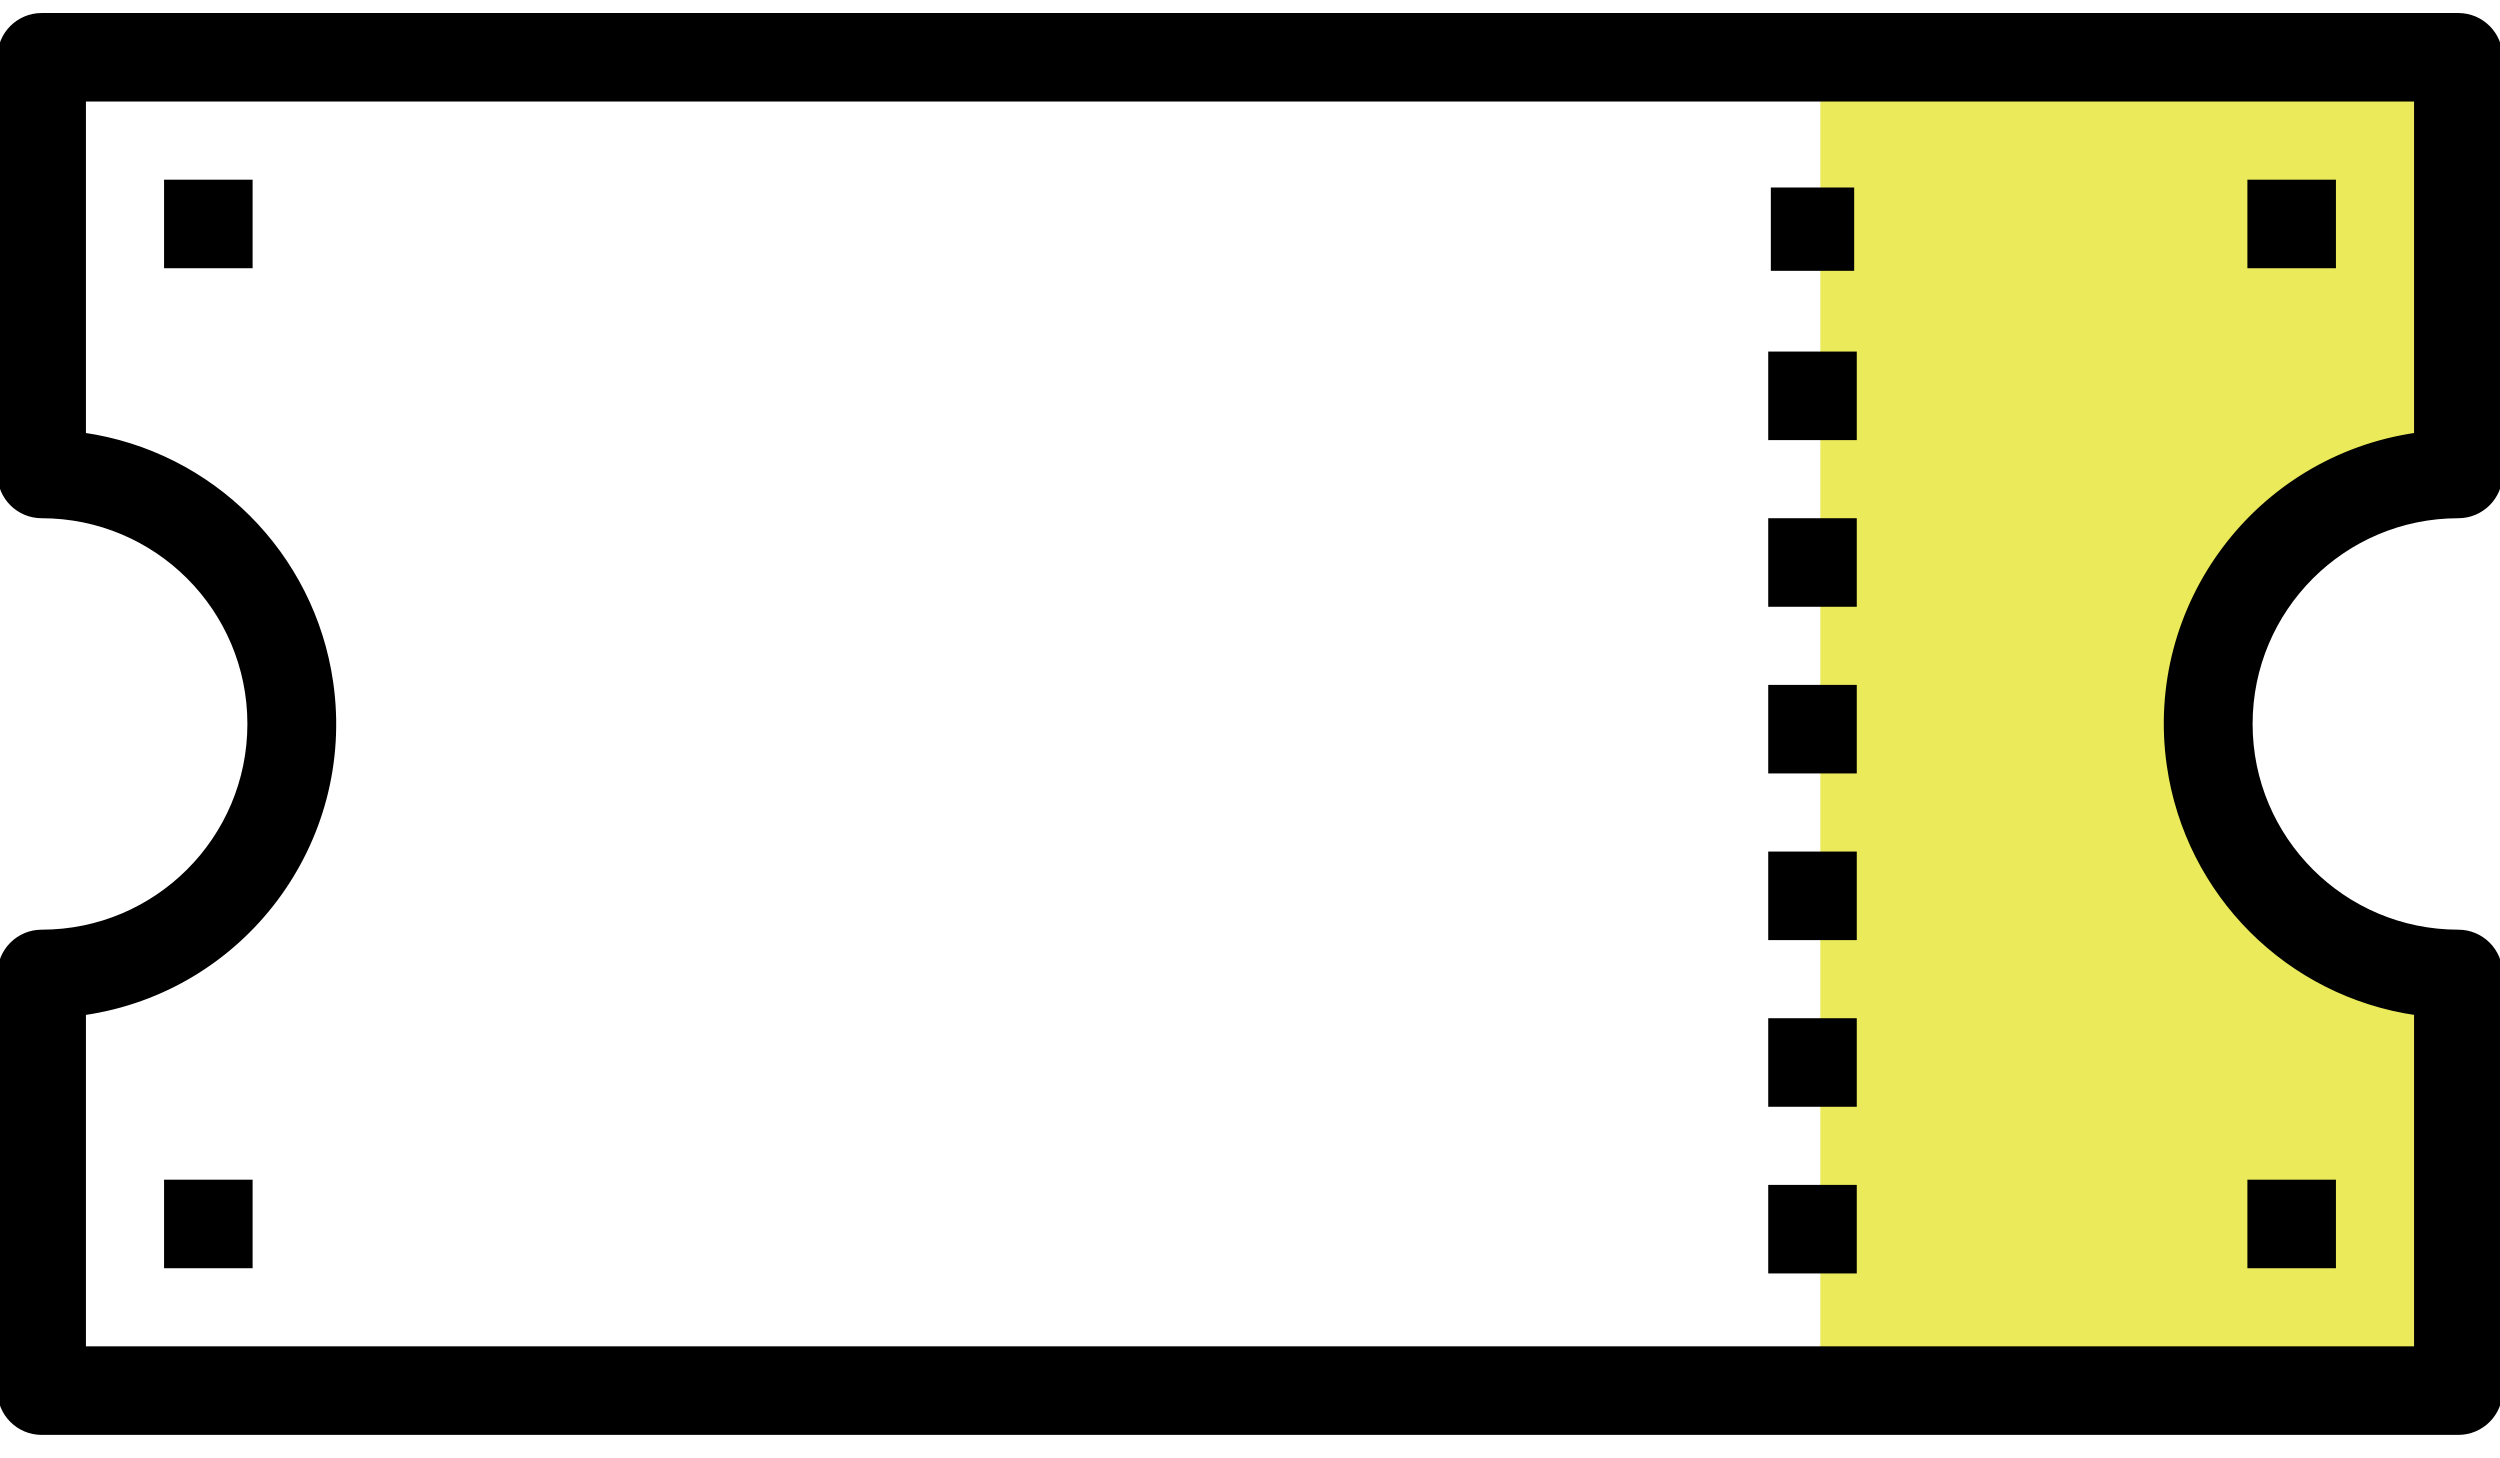 <svg width="480" height="280" xmlns="http://www.w3.org/2000/svg">
 <g>
  <title>background</title>
  <rect x="-1" y="-1" width="230.573" height="135.334" id="canvas_background" fill="none"/>
 </g>

 <g>
  <title>Layer 1</title>
  <rect fill="#eaea5b" stroke-width="1.5" x="431.5" y="16.453" width="38" height="79" id="svg_67"/>
  <rect fill="#eaea5b" stroke-width="1.5" x="431.5" y="180.453" width="38" height="79" id="svg_65"/>
  <rect fill="#eaea5b" stroke-width="1.5" x="422.5" y="166.453" width="14" height="93" id="svg_64"/>
  <rect fill="#eaea5b" stroke-width="1.5" x="423.5" y="16.453" width="16" height="94" id="svg_62"/>
  <rect fill="#eaea5b" stroke-width="1.5" x="349.5" y="15.453" width="78" height="250" id="svg_61"/>
  <g id="svg_1">
   <g id="svg_2">
    <rect stroke="#000000" fill="#000000" x="340" y="164" width="16" height="16" id="svg_3"/>
   </g>
  </g>
  <g id="svg_4">
   <g id="svg_5">
    <rect stroke="#000000" fill="#000000" x="340" y="196" width="16" height="16" id="svg_6"/>
   </g>
  </g>
  <g id="svg_7">
   <g id="svg_8">
    <rect stroke="#000000" fill="#000000" x="340" y="228" width="16" height="16" id="svg_9"/>
   </g>
  </g>
  <g id="svg_10">
   <g id="svg_11">
    <rect stroke="#000000" fill="#000000" x="340" y="132" width="16" height="16" id="svg_12"/>
   </g>
  </g>
  <g id="svg_13">
   <g id="svg_14">
    <rect stroke="#000000" fill="#000000" x="340" y="100" width="16" height="16" id="svg_15"/>
   </g>
  </g>
  <g id="svg_16">
   <g id="svg_17">
    <rect stroke="#000000" fill="#000000" x="340" y="68" width="16" height="16" id="svg_18"/>
   </g>
  </g>
  <g id="svg_19">
   <g id="svg_20">
    <rect stroke="#000000" fill="#000000" stroke-width="0" x="340" y="36" width="16" height="16" id="svg_21"/>
   </g>
  </g>
  <g id="svg_22">
   <g id="svg_23">
    <rect stroke="#000000" fill="#000000" x="32" y="35" width="16" height="16" id="svg_24"/>
   </g>
  </g>
  <g id="svg_25">
   <g id="svg_26">
    <rect stroke="#000000" fill="#000000" x="432" y="35" width="16" height="16" id="svg_27"/>
   </g>
  </g>
  <g id="svg_28">
   <g id="svg_29">
    <rect stroke="#000000" fill="#000000" x="432" y="227" width="16" height="16" id="svg_30"/>
   </g>
  </g>
  <g id="svg_31">
   <g id="svg_32">
    <rect stroke="#000000" fill="#000000" x="32" y="227" width="16" height="16" id="svg_33"/>
   </g>
  </g>
  <g id="svg_34">
   <g id="svg_35">
    <path stroke="#000000" fill="#000000" d="m472,99c4.418,0 8,-3.582 8,-8l0,-80c0,-4.418 -3.582,-8 -8,-8l-464,0c-4.418,0 -8,3.582 -8,8l0,80c0,4.418 3.582,8 8,8c22.091,0 40,17.909 40,40s-17.909,40 -40,40c-4.418,0 -8,3.582 -8,8l0,80c0,4.418 3.582,8 8,8l464,0c4.418,0 8,-3.582 8,-8l0,-80c0,-4.418 -3.582,-8 -8,-8c-22.091,0 -40,-17.909 -40,-40s17.909,-40 40,-40zm-55.476,47.956c3.532,24.61 22.867,43.944 47.476,47.476l0,64.568l-448,0l0,-64.568c30.614,-4.394 51.87,-32.773 47.476,-63.388c-3.532,-24.609 -22.866,-43.944 -47.476,-47.476l0,-64.568l448,0l0,64.568c-30.614,4.394 -51.87,32.773 -47.476,63.388z" id="svg_36"/>
   </g>
  </g>
  <g id="svg_46"/>
  <g id="svg_47"/>
  <g id="svg_48"/>
  <g id="svg_49"/>
  <g id="svg_50"/>
  <g id="svg_51"/>
  <g id="svg_52"/>
  <g id="svg_53"/>
  <g id="svg_54"/>
  <g id="svg_55"/>
  <g id="svg_56"/>
  <g id="svg_57"/>
  <g id="svg_58"/>
  <g id="svg_59"/>
  <g id="svg_60"/>
 </g>
</svg>